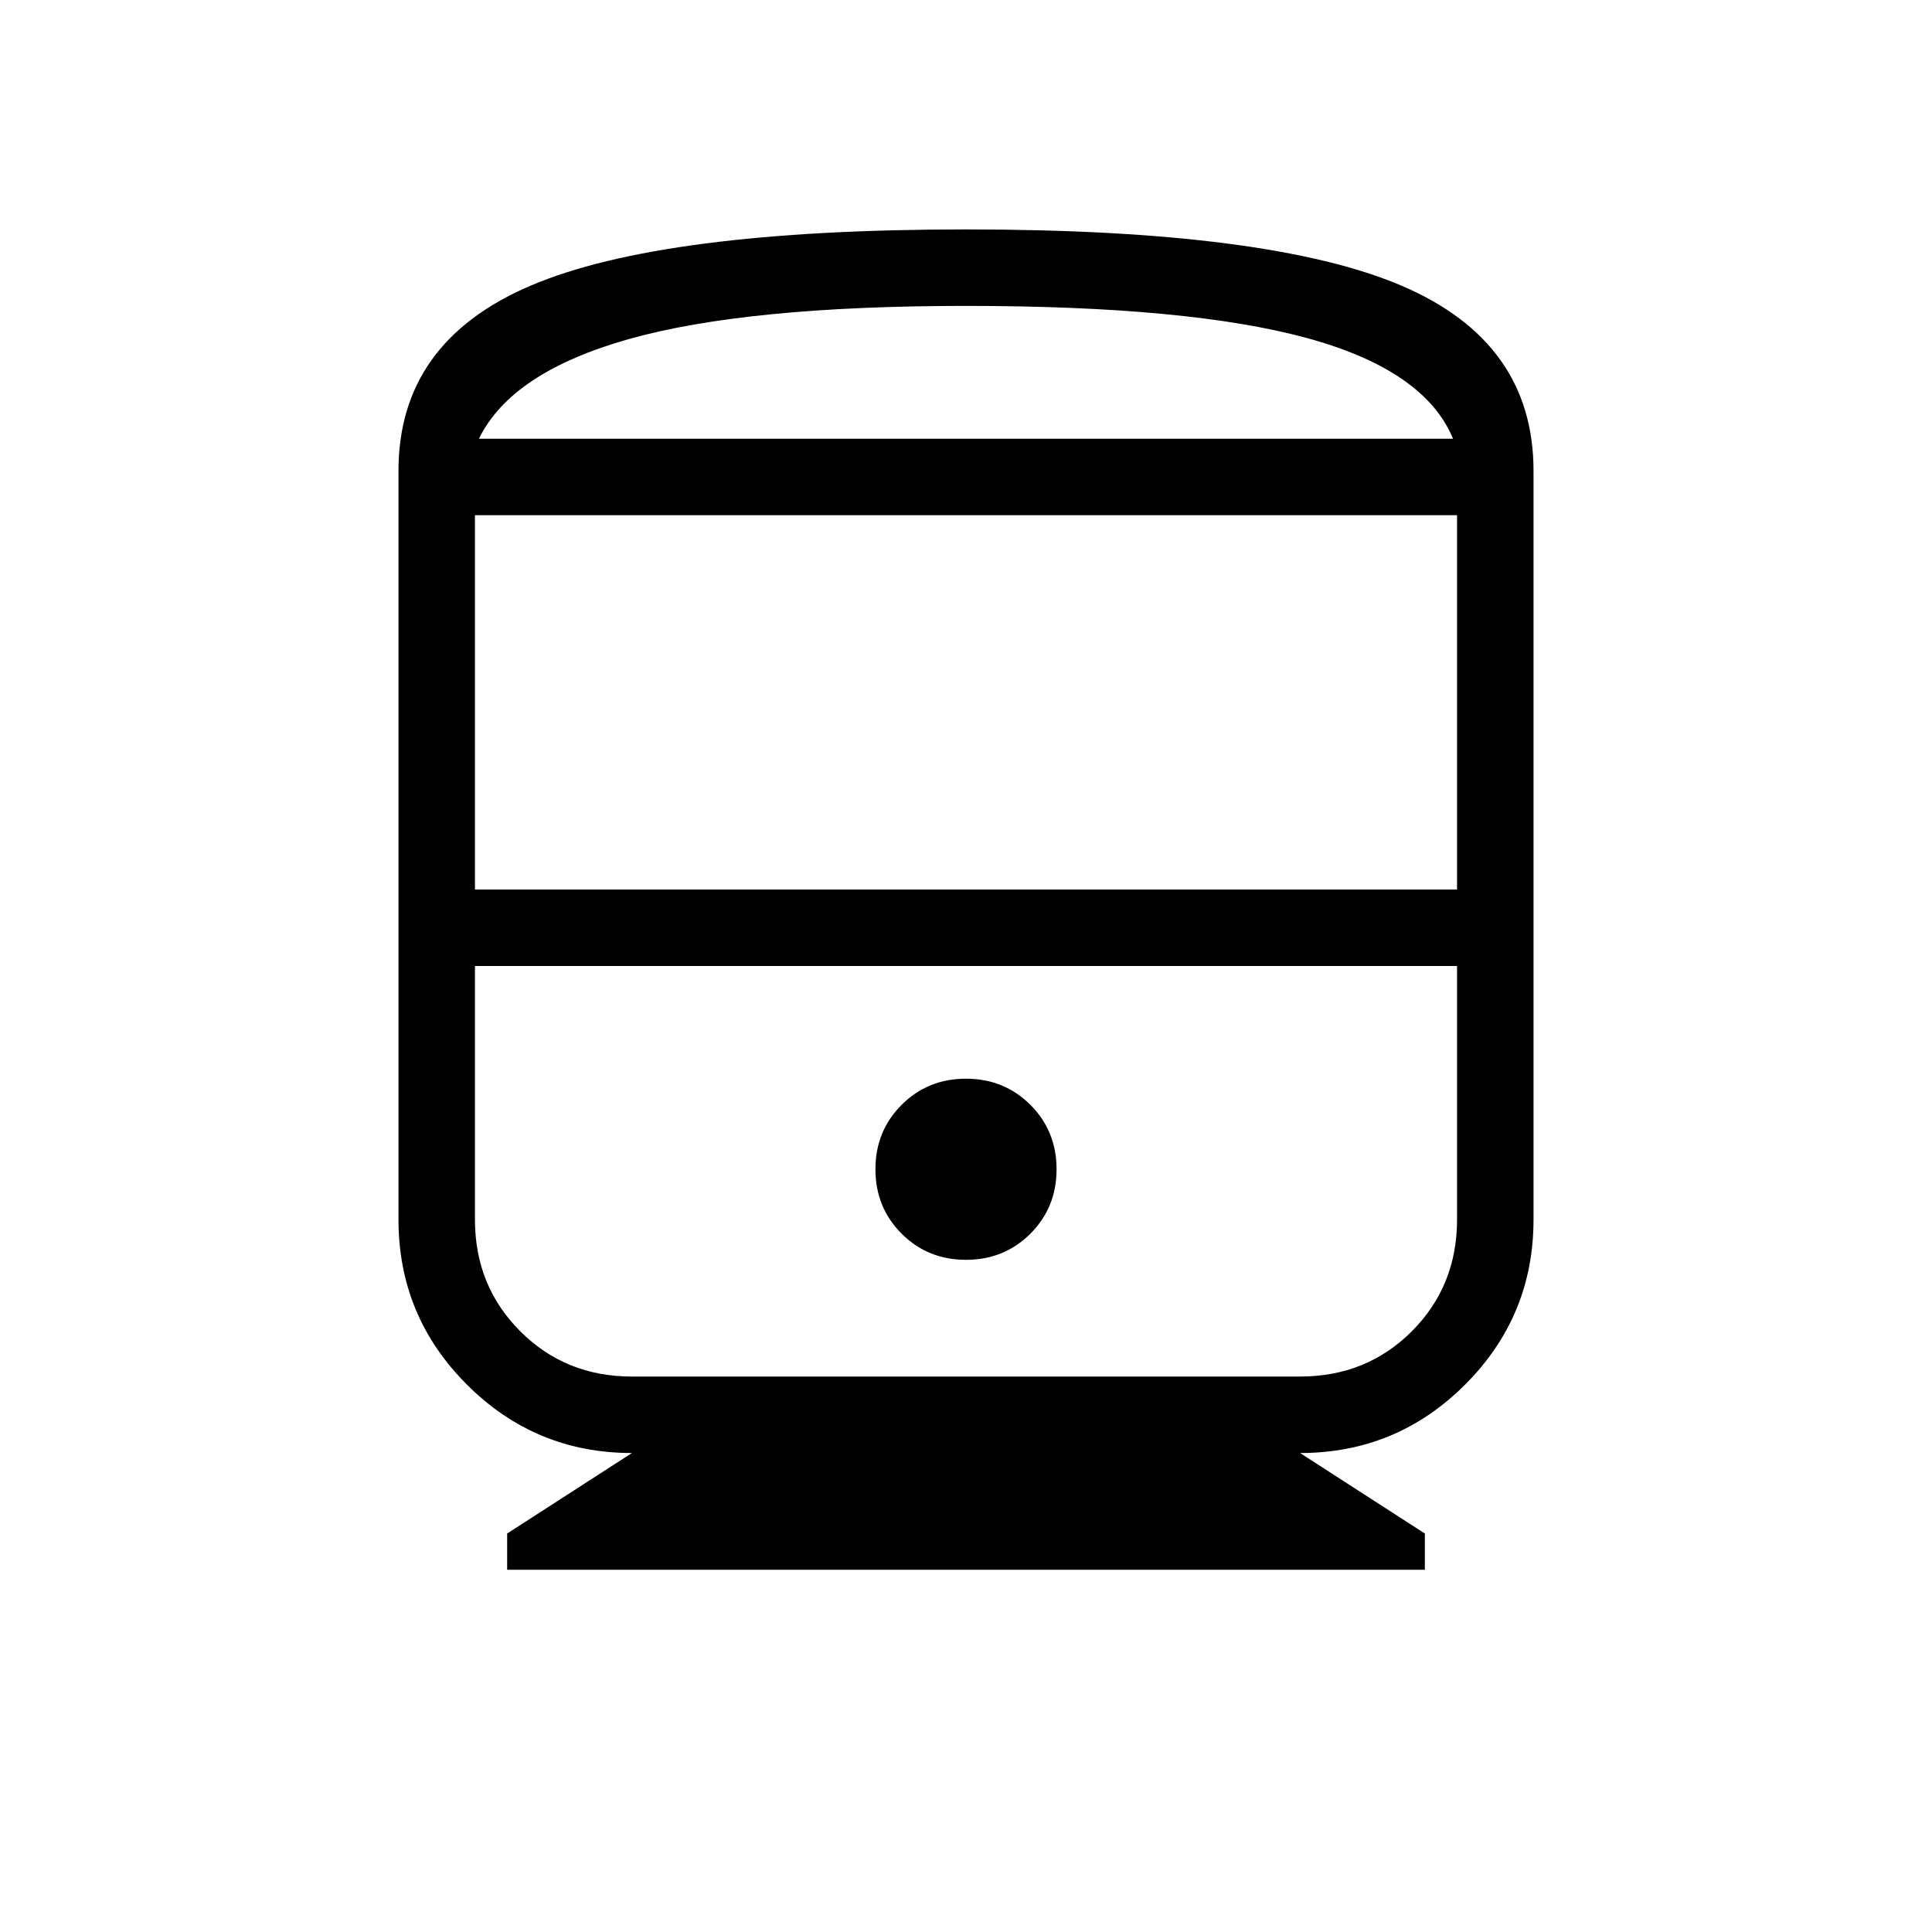 <svg xmlns="http://www.w3.org/2000/svg" height="24" width="24"><path d="M6.3 19.5V19.05L7.85 18.05Q6.65 18.05 5.8 17.2Q4.95 16.35 4.95 15.15V5.85Q4.95 4.25 6.588 3.55Q8.225 2.85 12 2.85Q15.775 2.85 17.413 3.55Q19.05 4.25 19.05 5.85V15.15Q19.05 16.35 18.2 17.2Q17.35 18.05 16.15 18.05L17.7 19.05V19.5ZM5.9 11.05H18.1V6.4H5.9ZM16.15 12H7.85Q7.025 12 6.463 12Q5.9 12 5.9 12H18.1Q18.1 12 17.538 12Q16.975 12 16.15 12ZM12 15.65Q12.475 15.65 12.8 15.325Q13.125 15 13.125 14.525Q13.125 14.05 12.8 13.725Q12.475 13.4 12 13.4Q11.525 13.4 11.2 13.725Q10.875 14.05 10.875 14.525Q10.875 15 11.2 15.325Q11.525 15.65 12 15.65ZM7.85 17.1H16.15Q16.975 17.1 17.538 16.538Q18.1 15.975 18.1 15.15V12H5.9V15.15Q5.9 15.975 6.463 16.538Q7.025 17.1 7.85 17.1ZM12 3.8Q9.275 3.8 7.812 4.212Q6.35 4.625 5.95 5.45H18.05Q17.7 4.6 16.238 4.2Q14.775 3.8 12 3.8ZM12 5.45Q14.775 5.45 16.238 5.45Q17.7 5.45 18.05 5.45H5.95Q6.35 5.45 7.812 5.45Q9.275 5.45 12 5.45Z"/></svg>